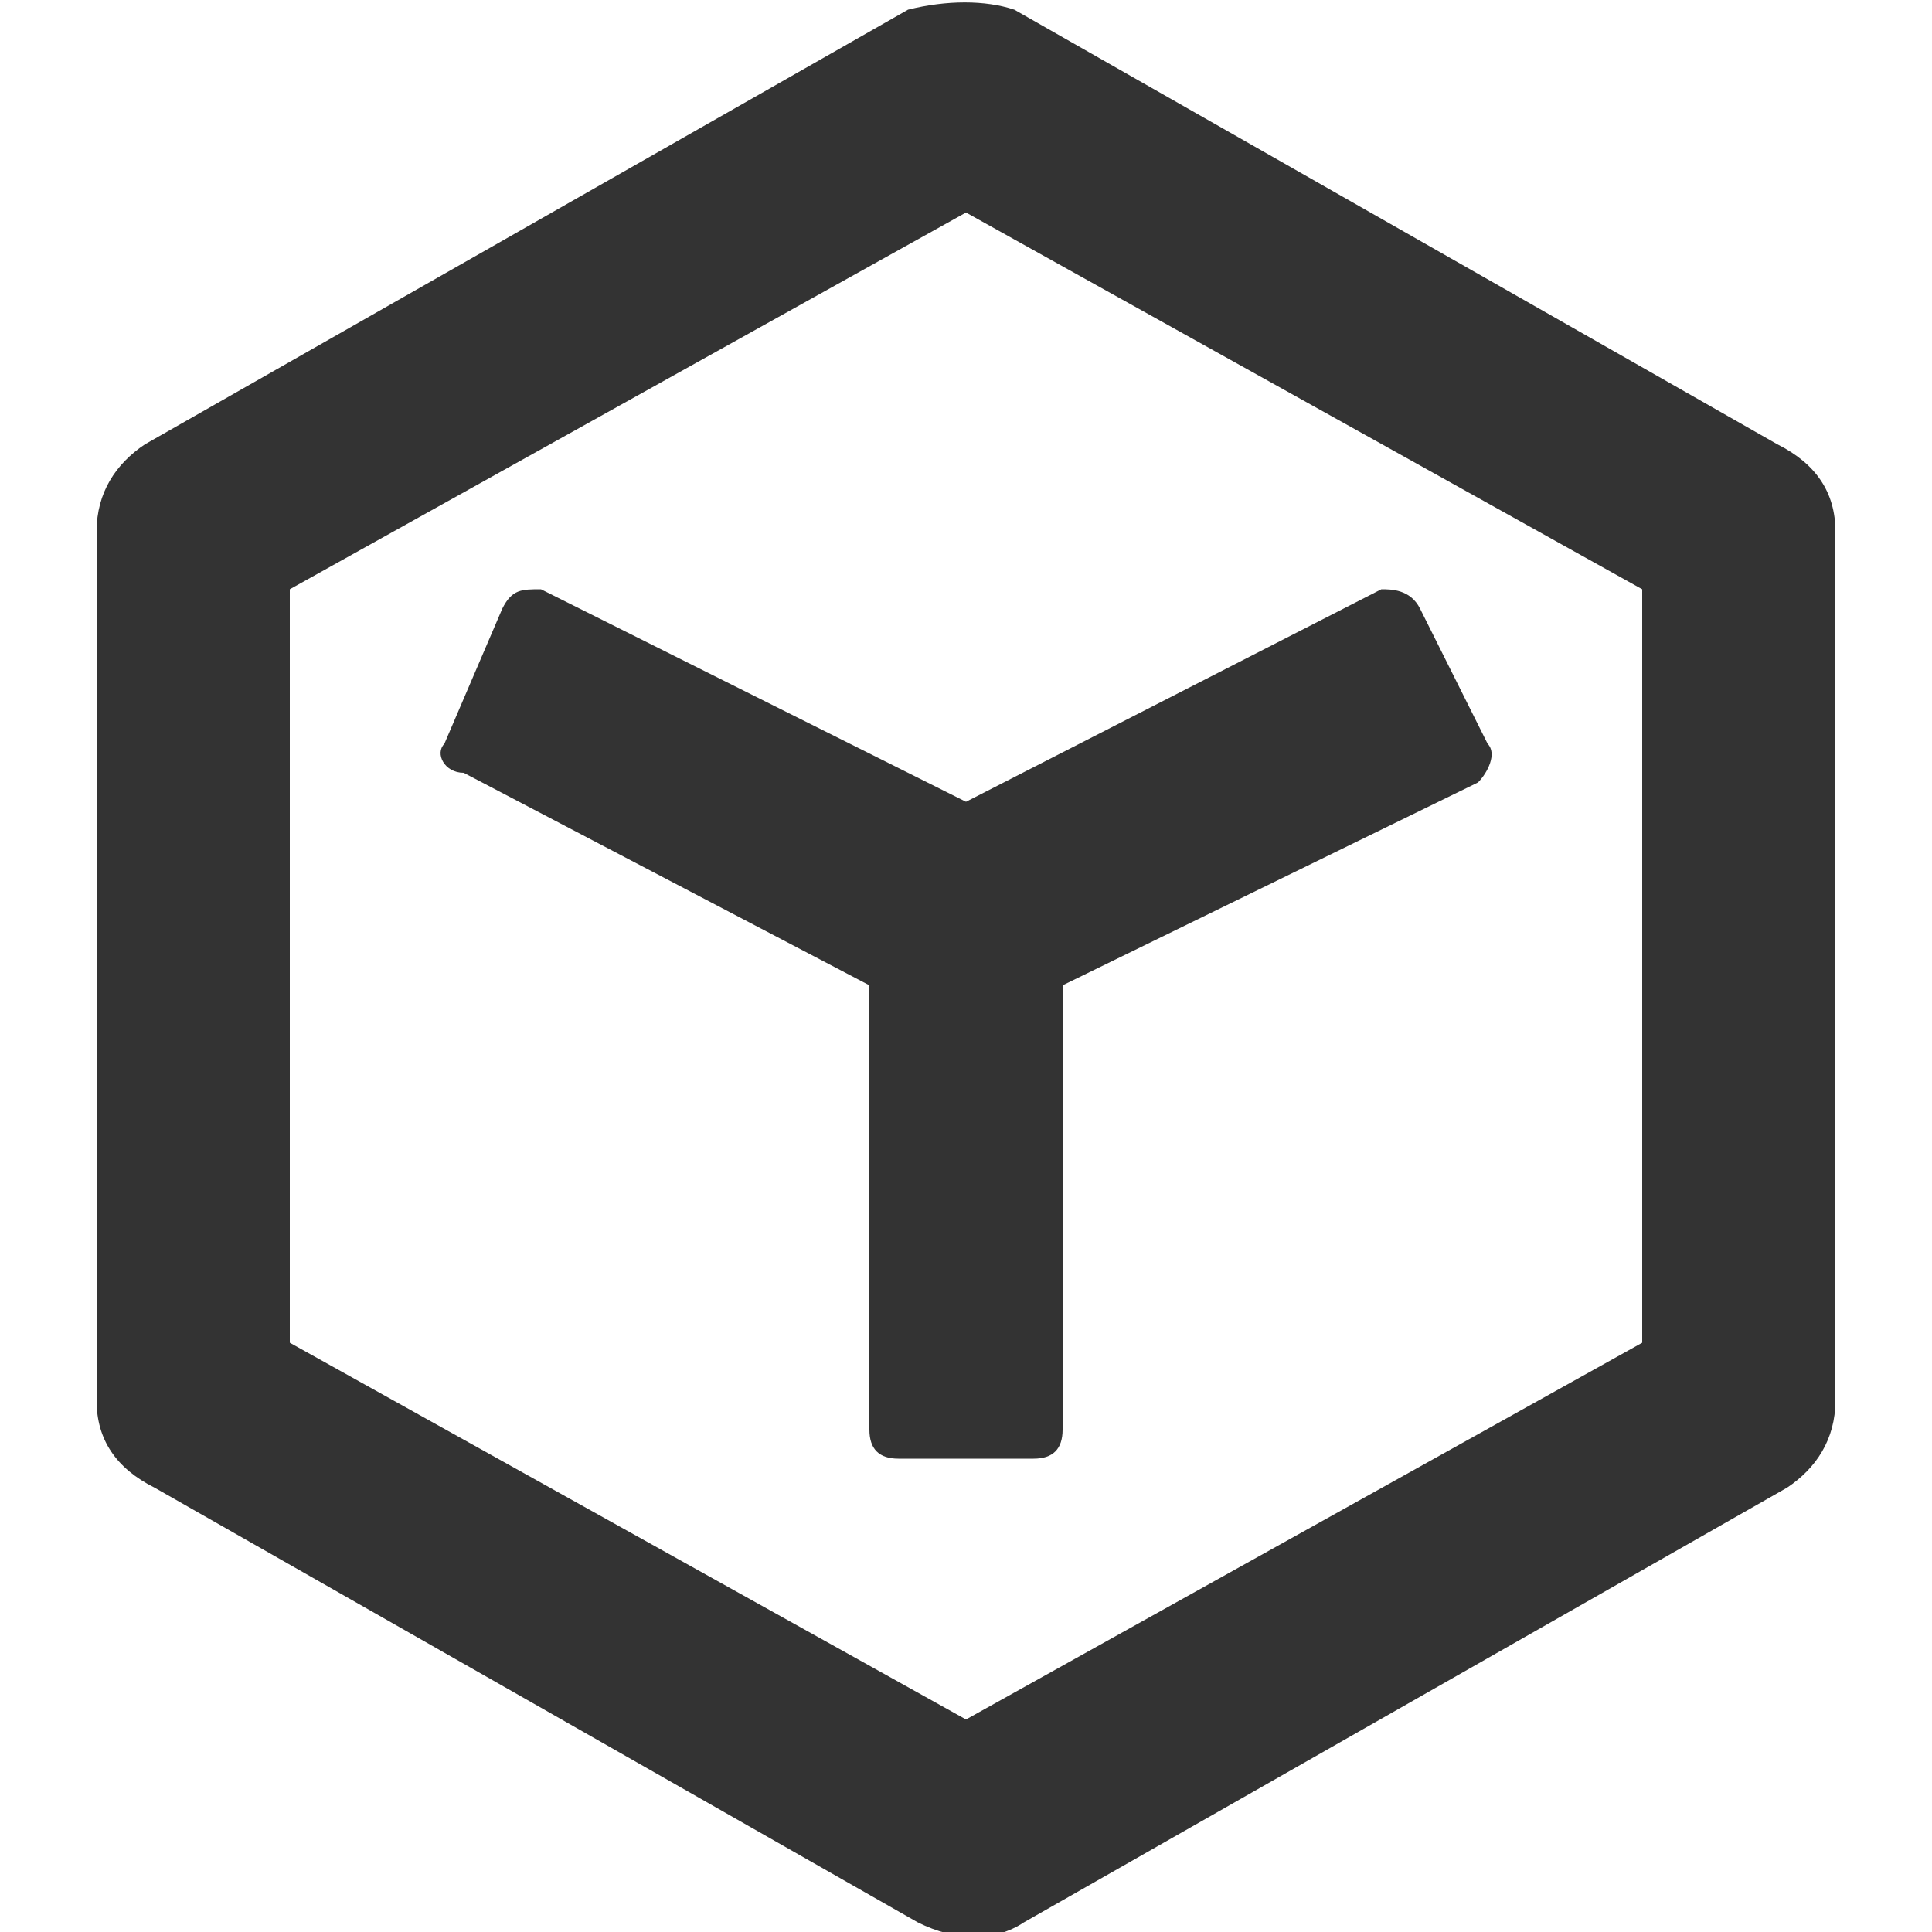 <?xml version="1.0" encoding="utf-8"?>
<!-- Generator: Adobe Illustrator 24.0.1, SVG Export Plug-In . SVG Version: 6.00 Build 0)  -->
<svg
  version="1.1"
  id="图层_1"
  xmlns="http://www.w3.org/2000/svg"
  xmlns:xlink="http://www.w3.org/1999/xlink"
  x="0px"
  y="0px"
  viewBox="0 0 20 20"
  style="enable-background:new 0 0 20 20;"
  xml:space="preserve"
>
  <style type="text/css">
    .st0 {
      fill: #333333;
    }
  </style>
  <title>应用</title>
  <g>
    <path
      id="应用模块"
      class="st0"
      d="M10.5,0.1l7.9,4.5C18.8,4.8,19,5.1,19,5.5v9c0,0.4-0.2,0.7-0.5,0.9l-7.9,4.5
  c-0.3,0.2-0.7,0.2-1.1,0l-7.9-4.5C1.2,15.2,1,14.9,1,14.5l0-9c0-0.4,0.2-0.7,0.5-0.9l7.9-4.5C9.8,0,10.2,0,10.5,0.1z M10,2.2L3,6.1
  l0,7.8l7,3.9l7-3.9V6.1L10,2.2z M14.7,6.3C14.7,6.3,14.7,6.3,14.7,6.3l0.7,1.4c0.1,0.1,0,0.3-0.1,0.4L11,10.2l0,4.6
  c0,0.2-0.1,0.3-0.3,0.3H9.3c-0.2,0-0.3-0.1-0.3-0.3v-4.6L4.8,8C4.6,8,4.5,7.8,4.6,7.7l0.6-1.4c0.1-0.2,0.2-0.2,0.4-0.2c0,0,0,0,0,0
  L10,8.3l4.3-2.2C14.4,6.1,14.6,6.1,14.7,6.3z"
    />
  </g>
</svg>
